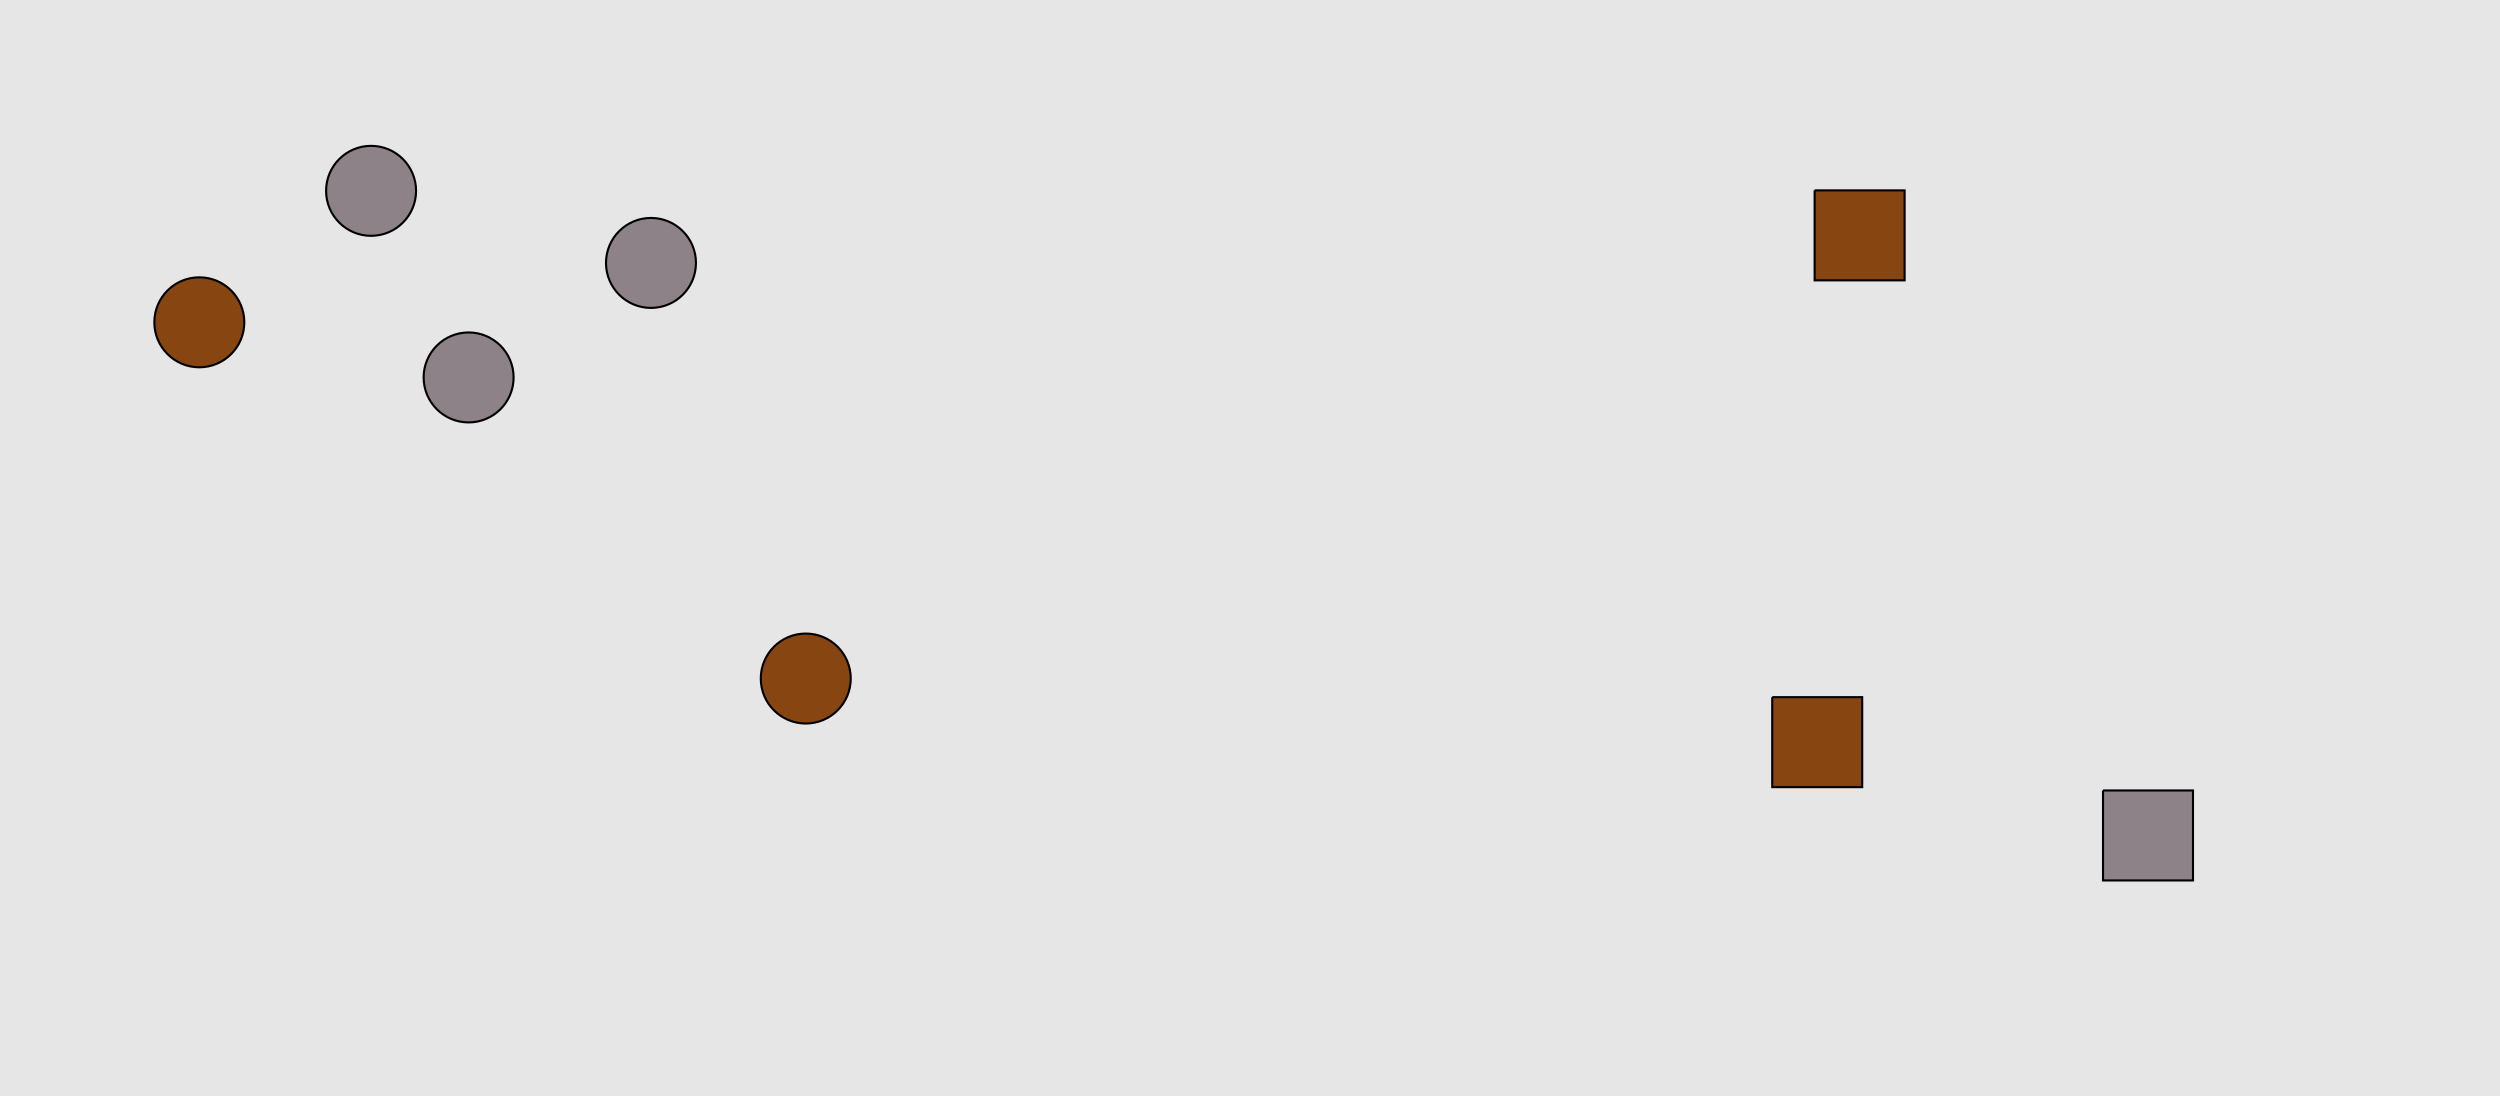 <?xml version="1.0" encoding="UTF-8"?>
<svg xmlns="http://www.w3.org/2000/svg" xmlns:xlink="http://www.w3.org/1999/xlink" width="1179pt" height="517pt" viewBox="0 0 1179 517" version="1.1">
<g id="surface171">
<rect x="0" y="0" width="1179" height="517" style="fill:rgb(90%,90%,90%);fill-opacity:1;stroke:none;"/>
<path style="fill-rule:nonzero;fill:rgb(55%,51%,53%);fill-opacity:1;stroke-width:1;stroke-linecap:butt;stroke-linejoin:miter;stroke:rgb(0%,0%,0%);stroke-opacity:1;stroke-miterlimit:10;" d="M 328.215 124 C 328.215 135.715 318.715 145.215 307 145.215 C 295.285 145.215 285.785 135.715 285.785 124 C 285.785 112.285 295.285 102.785 307 102.785 C 318.715 102.785 328.215 112.285 328.215 124 "/>
<path style="fill-rule:nonzero;fill:rgb(55%,51%,53%);fill-opacity:1;stroke-width:1;stroke-linecap:butt;stroke-linejoin:miter;stroke:rgb(0%,0%,0%);stroke-opacity:1;stroke-miterlimit:10;" d="M 196.215 90 C 196.215 101.715 186.715 111.215 175 111.215 C 163.285 111.215 153.785 101.715 153.785 90 C 153.785 78.285 163.285 68.785 175 68.785 C 186.715 68.785 196.215 78.285 196.215 90 "/>
<path style="fill-rule:nonzero;fill:rgb(53%,27%,7%);fill-opacity:1;stroke-width:1;stroke-linecap:butt;stroke-linejoin:miter;stroke:rgb(0%,0%,0%);stroke-opacity:1;stroke-miterlimit:10;" d="M 115.215 152 C 115.215 163.715 105.715 173.215 94 173.215 C 82.285 173.215 72.785 163.715 72.785 152 C 72.785 140.285 82.285 130.785 94 130.785 C 105.715 130.785 115.215 140.285 115.215 152 "/>
<path style="fill-rule:nonzero;fill:rgb(53%,27%,7%);fill-opacity:1;stroke-width:1;stroke-linecap:butt;stroke-linejoin:miter;stroke:rgb(0%,0%,0%);stroke-opacity:1;stroke-miterlimit:10;" d="M 401.215 320 C 401.215 331.715 391.715 341.215 380 341.215 C 368.285 341.215 358.785 331.715 358.785 320 C 358.785 308.285 368.285 298.785 380 298.785 C 391.715 298.785 401.215 308.285 401.215 320 "/>
<path style="fill-rule:nonzero;fill:rgb(55%,51%,53%);fill-opacity:1;stroke-width:1;stroke-linecap:butt;stroke-linejoin:miter;stroke:rgb(0%,0%,0%);stroke-opacity:1;stroke-miterlimit:10;" d="M 242.215 178 C 242.215 189.715 232.715 199.215 221 199.215 C 209.285 199.215 199.785 189.715 199.785 178 C 199.785 166.285 209.285 156.785 221 156.785 C 232.715 156.785 242.215 166.285 242.215 178 "/>
<path style="fill-rule:nonzero;fill:rgb(53%,27%,7%);fill-opacity:1;stroke-width:1;stroke-linecap:butt;stroke-linejoin:miter;stroke:rgb(0%,0%,0%);stroke-opacity:1;stroke-miterlimit:10;" d="M 835.785 328.785 L 835.785 371.215 L 878.215 371.215 L 878.215 328.785 L 835.785 328.785 "/>
<path style="fill-rule:nonzero;fill:rgb(53%,27%,7%);fill-opacity:1;stroke-width:1;stroke-linecap:butt;stroke-linejoin:miter;stroke:rgb(0%,0%,0%);stroke-opacity:1;stroke-miterlimit:10;" d="M 855.785 89.785 L 855.785 132.215 L 898.215 132.215 L 898.215 89.785 L 855.785 89.785 "/>
<path style="fill-rule:nonzero;fill:rgb(55%,51%,53%);fill-opacity:1;stroke-width:1;stroke-linecap:butt;stroke-linejoin:miter;stroke:rgb(0%,0%,0%);stroke-opacity:1;stroke-miterlimit:10;" d="M 991.785 372.785 L 991.785 415.215 L 1034.215 415.215 L 1034.215 372.785 L 991.785 372.785 "/>
</g>
</svg>
